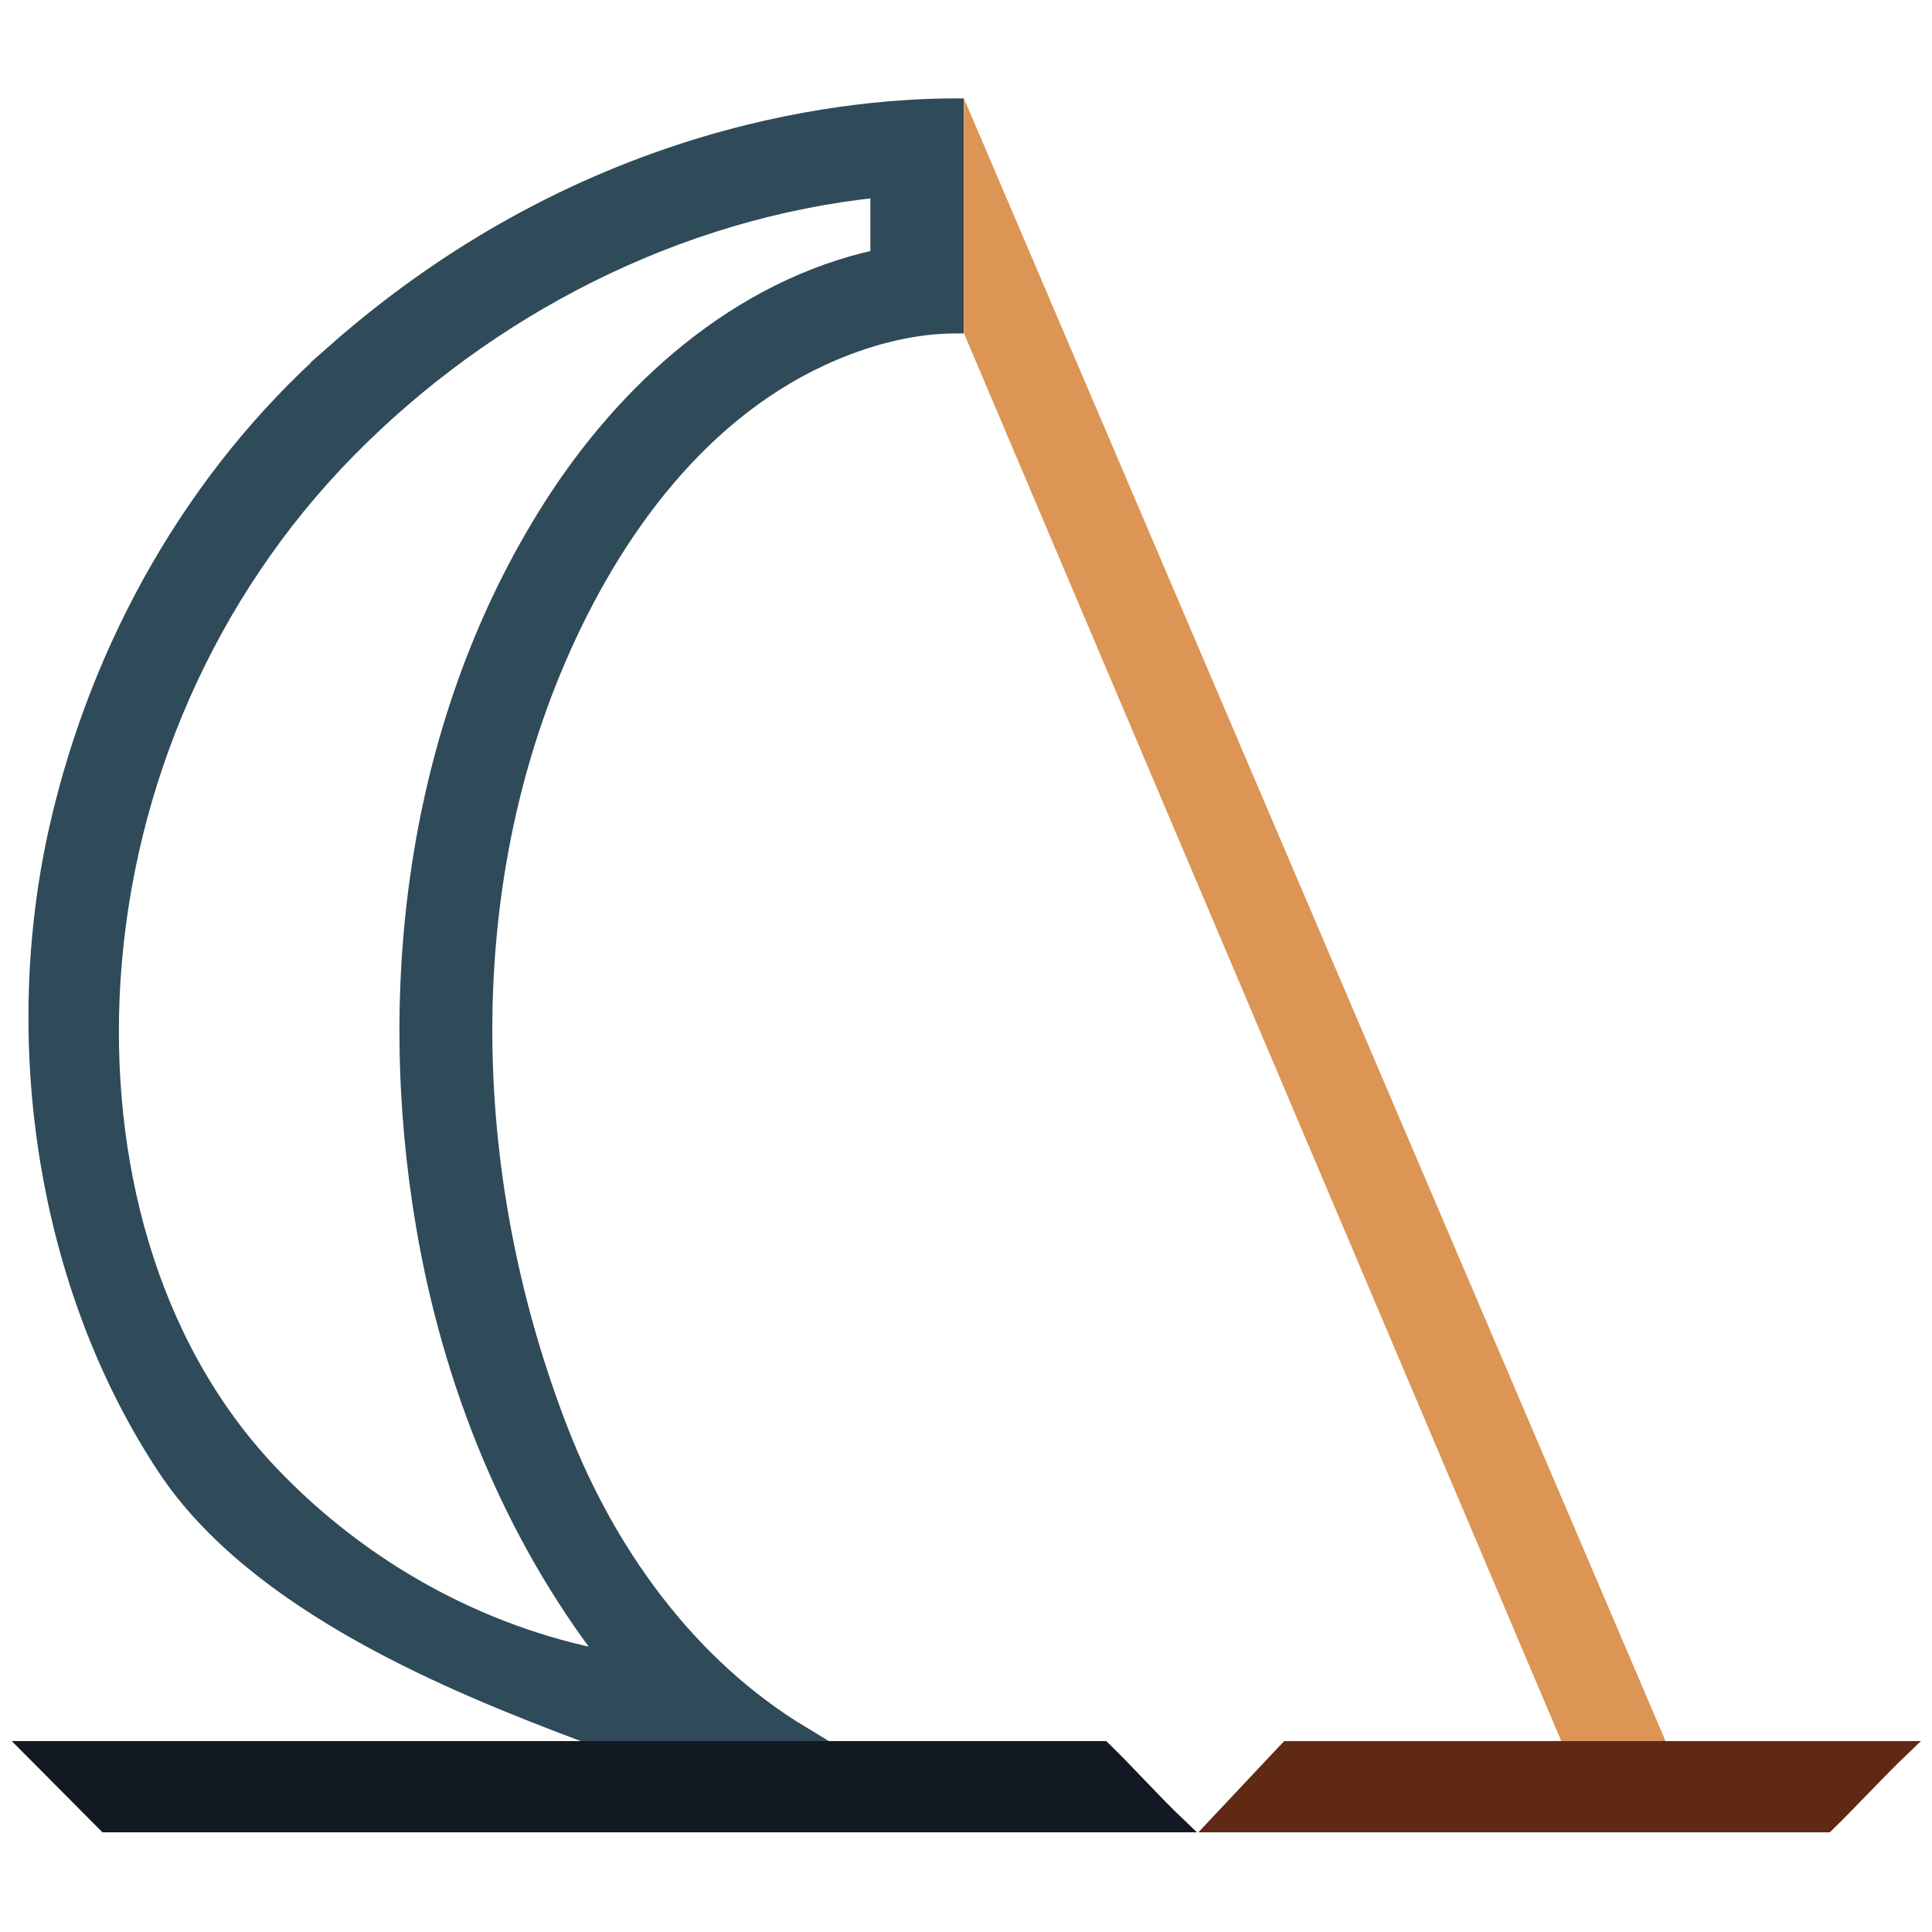 <?xml version="1.0" encoding="UTF-8" standalone="no"?>
<!-- Created with Inkscape (http://www.inkscape.org/) -->

<svg
   width="512"
   height="512"
   viewBox="0 0 111.802 111.802"
   version="1.1"
   id="svg1"
   inkscape:version="1.4.2 (ebf0e940d0, 2025-05-08)"
   sodipodi:docname="LogoColourFilled.svg"
   inkscape:export-filename="../png/512x512/LogoColour-512x512.png"
   inkscape:export-xdpi="96"
   inkscape:export-ydpi="96"
   xmlns:inkscape="http://www.inkscape.org/namespaces/inkscape"
   xmlns:sodipodi="http://sodipodi.sourceforge.net/DTD/sodipodi-0.dtd"
   xmlns="http://www.w3.org/2000/svg"
   xmlns:svg="http://www.w3.org/2000/svg">
  <sodipodi:namedview
     id="namedview1"
     pagecolor="#ffffff"
     bordercolor="#000000"
     borderopacity="0.25"
     inkscape:showpageshadow="2"
     inkscape:pageopacity="0.0"
     inkscape:pagecheckerboard="0"
     inkscape:deskcolor="#d1d1d1"
     inkscape:document-units="px"
     inkscape:zoom="1.4142136"
     inkscape:cx="422.4963"
     inkscape:cy="173.94827"
     inkscape:window-width="2558"
     inkscape:window-height="1570"
     inkscape:window-x="0"
     inkscape:window-y="0"
     inkscape:window-maximized="0"
     inkscape:current-layer="g8"
     showgrid="true" />
  <defs
     id="defs1" />
  <g
     inkscape:label="Layer 1"
     inkscape:groupmode="layer"
     id="layer1"
     transform="translate(-75.369,-119.905)">
    <g
       id="g8"
       transform="translate(-55.88,-55.901)">
      <path
         id="path57"
         style="fill:#dc9554;fill-opacity:1;stroke:#dc9554;stroke-width:0.437;stroke-linecap:butt;stroke-linejoin:miter;stroke-miterlimit:8;stroke-dasharray:none;stroke-opacity:1;paint-order:markers stroke fill"
         d="m 103.482,126.802 c 5.736,13.529 11.49,27.112 17.227,40.641 h 2.545 c -6.592,-15.443 -13.182,-30.892 -19.772,-46.336 z"
         transform="matrix(1.998,0,0,1.996,-19.29,-58.094)"
         sodipodi:nodetypes="ccccc" />
      <path
         id="path62"
         style="fill:#2f4a59;fill-opacity:1;stroke:#2f4a59;stroke-width:0.437;stroke-miterlimit:8;stroke-dasharray:none;stroke-opacity:1;paint-order:markers stroke fill"
         d="m 56.298,126.743 c -4.027,3.567 -6.768,8.451 -7.971,13.688 -1.444,6.287 -0.36,13.385 3.114,18.638 2.636,3.985 8.401,6.309 12.085,7.699 l 6.362,-1e-5 c -3.281,-1.986 -5.605,-5.237 -6.978,-8.77 -2.757,-7.095 -3.095,-15.35 -0.077,-22.375 1.588,-3.696 4.17,-7.28 7.993,-8.89 1.118,-0.471 2.332,-0.778 3.531,-0.778 v -6.377 c -2.706,0 -10.562,0.524 -18.06,7.165 z m 15.792,-2.784 c -4.052,0.882 -7.323,3.836 -9.497,7.27 -3.888,6.141 -4.863,13.786 -3.657,20.857 0.767,4.495 2.507,8.864 5.299,12.493 -3.711,-0.71 -7.107,-2.616 -9.71,-5.347 -3.598,-3.775 -4.912,-9.197 -4.591,-14.297 0.36,-5.718 2.766,-11.235 6.79,-15.341 4.08,-4.163 9.57,-6.977 15.366,-7.579 z"
         transform="matrix(1.998,0,0,1.996,38.017,-56.742)"
         sodipodi:nodetypes="ssaccsssccscsscssscc" />
      <path
         id="path61"
         style="fill:#602914;fill-opacity:1;stroke:#602914;stroke-width:0.437;stroke-miterlimit:8;stroke-dasharray:none;stroke-opacity:1;paint-order:markers stroke fill"
         d="m 112.568,167.949 c -0.67,0.713 -1.341,1.425 -2.01,2.139 5.899,0 11.798,0 17.697,0 0.741,-0.722 1.434,-1.491 2.182,-2.207 -5.934,0 -11.868,0 -17.803,0 z"
         transform="matrix(1.998,0,0,1.996,-19.29,-58.094)" />
      <path
         id="path59"
         style="fill:#121923;fill-opacity:1;stroke:#121923;stroke-width:0.437;stroke-miterlimit:8;stroke-dasharray:none;stroke-opacity:1;paint-order:markers stroke fill"
         d="m 78.365,167.943 c -0.715,0.701 -1.38,1.453 -2.105,2.145 10.354,0 20.708,0 31.063,0 0.729,-0.737 1.461,-1.472 2.191,-2.207 -10.361,0 -20.723,0 -31.084,0 z"
         transform="matrix(-1.998,0,0,1.996,351.79,-58.094)" />
    </g>
  </g>
</svg>
